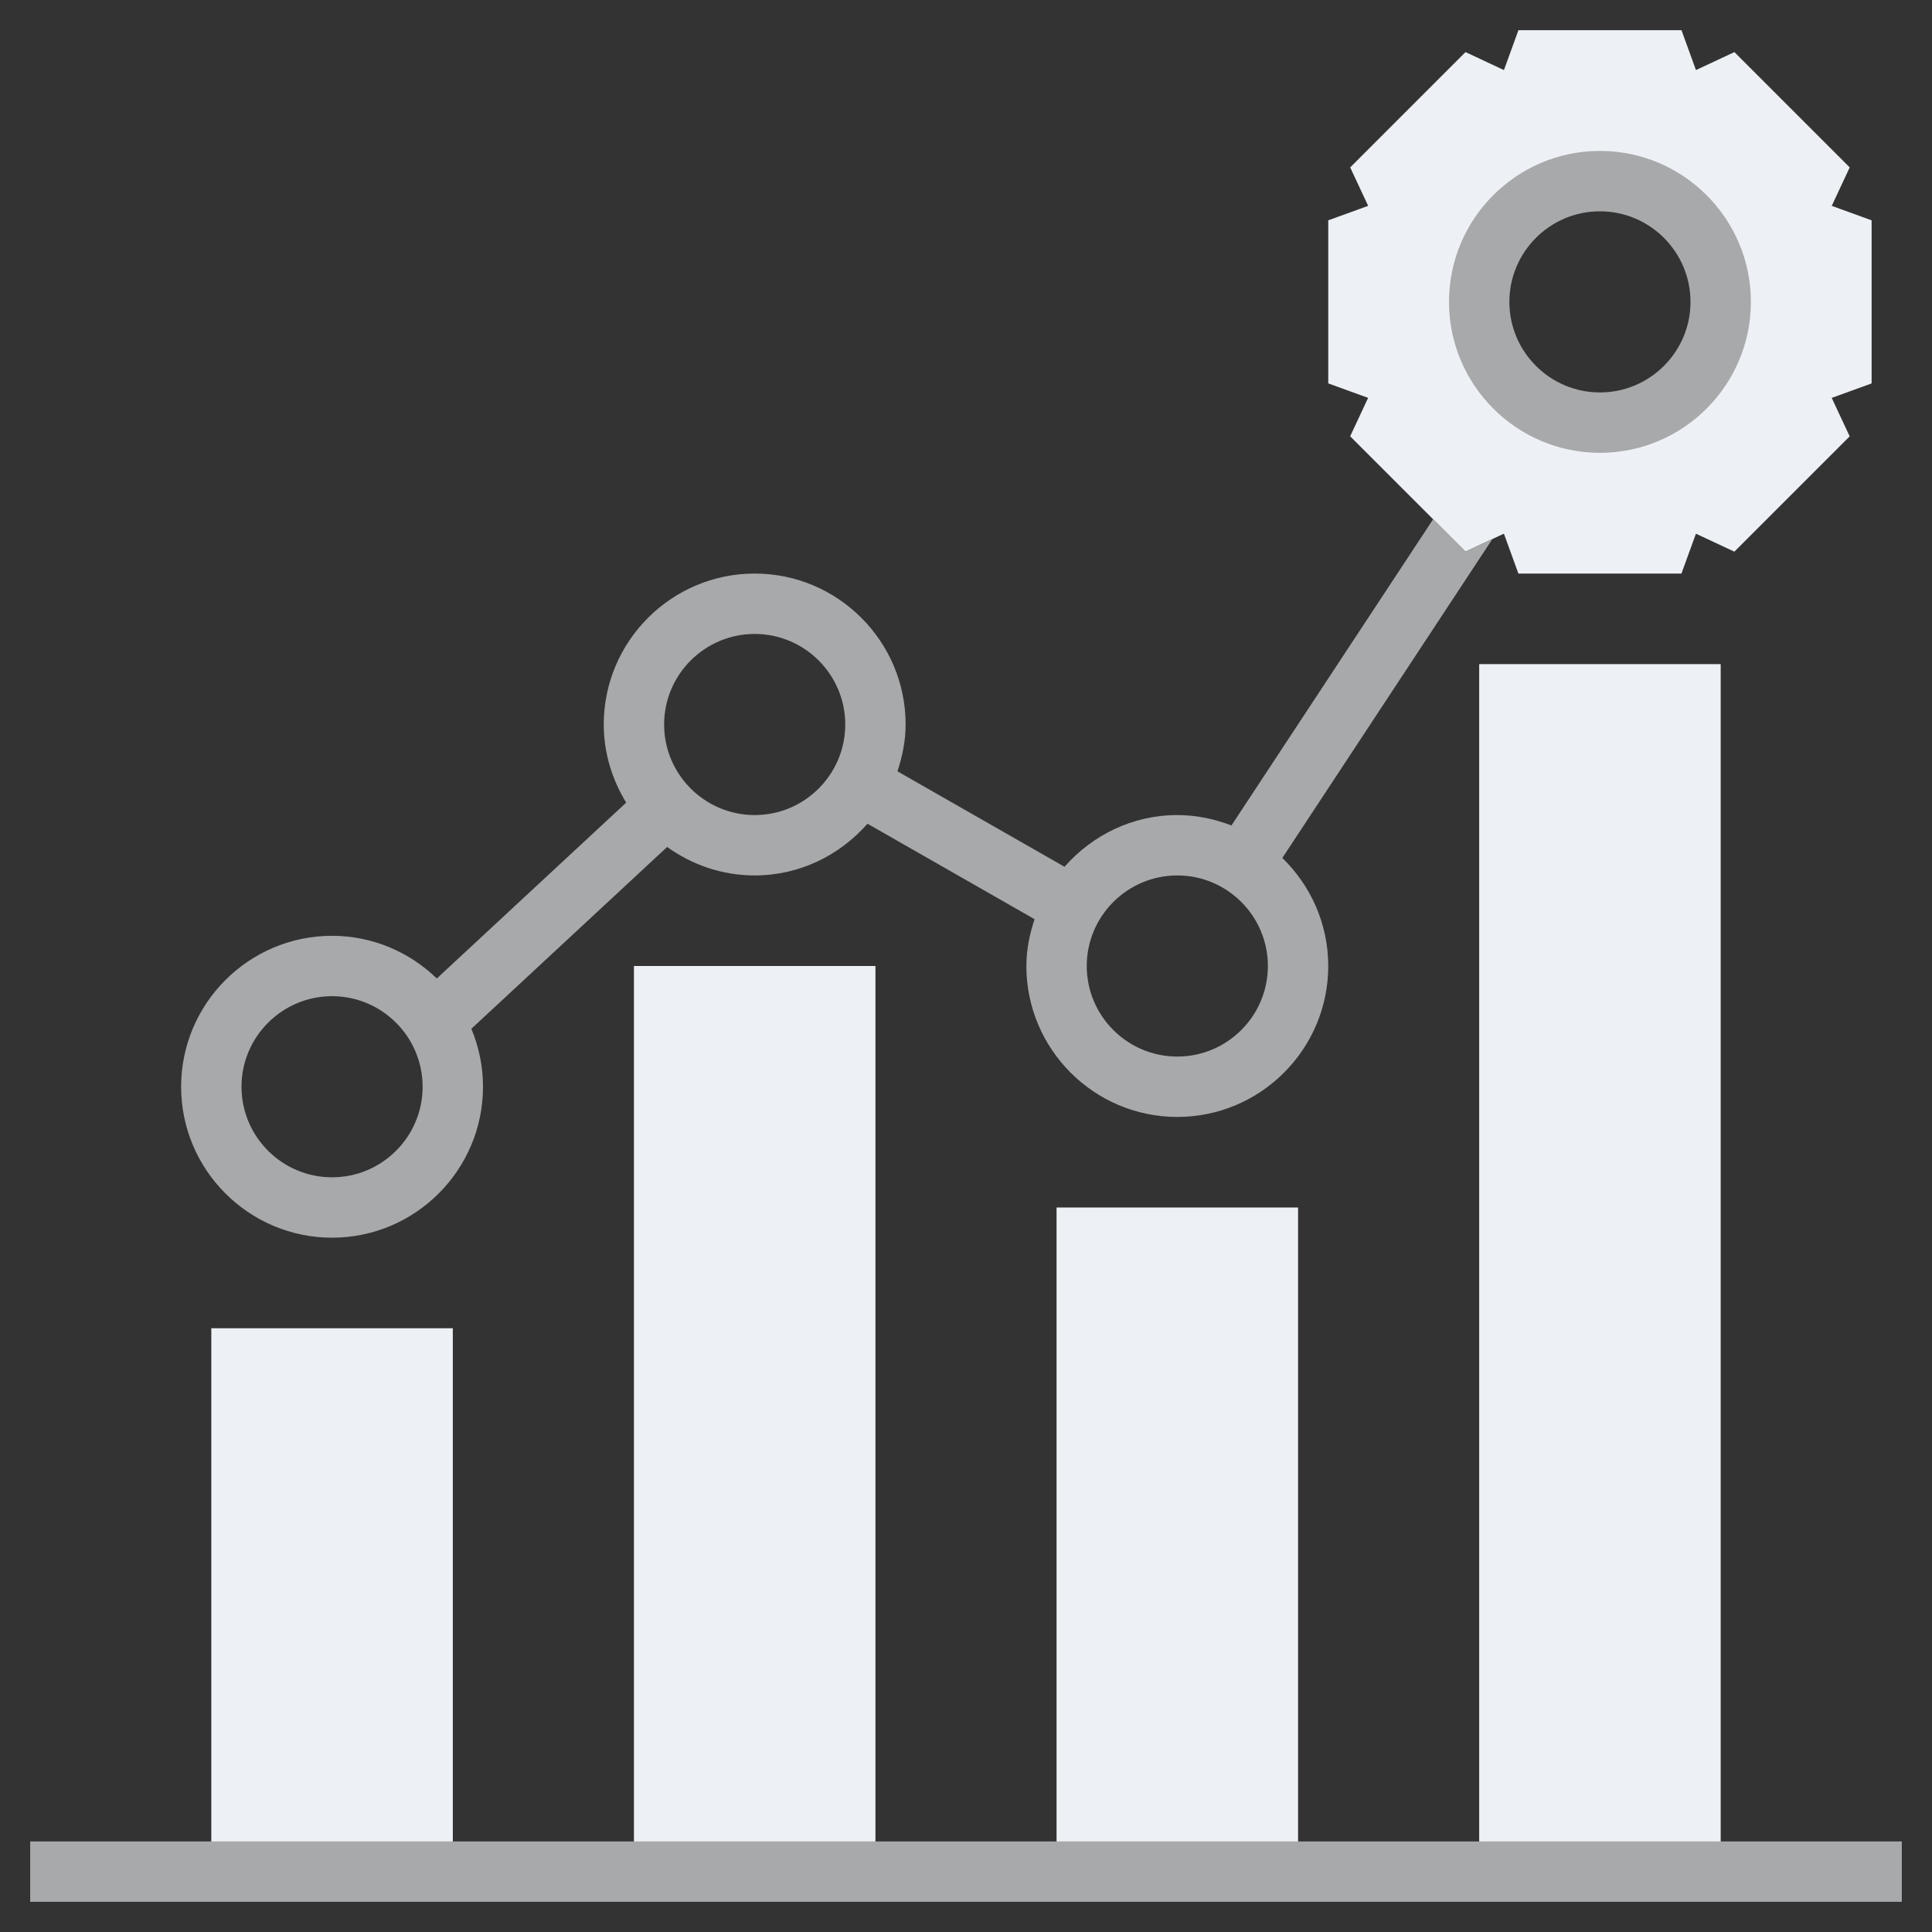 <svg xmlns="http://www.w3.org/2000/svg" version="1.1" xmlns:xlink="http://www.w3.org/1999/xlink" xmlns:svgjs="http://svgjs.com/svgjs" width="512" height="512" x="0" y="0" viewBox="0 0 64 64" style="enable-background:new 0 0 512 512" xml:space="preserve" class="">
    <rect x="0" y="0" width="64" height="64" fill="#333333" stroke="none"/>
    <g>
        <g xmlns="http://www.w3.org/2000/svg">
            <g>
                <path d="m62 7.299-1.321-.48.595-1.273-3.82-3.82-1.273.595-.48-1.321h-5.401l-.48 1.321-1.273-.595-3.82 3.82.595 1.273-1.322.48v5.401l1.321.48-.595 1.273 3.82 3.82 1.273-.595.48 1.322h5.401l.48-1.321 1.273.595 3.82-3.82-.595-1.273 1.322-.48zm-9 6.701c-2.209 0-4-1.791-4-4s1.791-4 4-4 4 1.791 4 4-1.791 4-4 4z" fill="#edf0f4" data-original="#edf0f4"></path>
            </g>
            <g>
                <g>
                    <path d="m35 40h8v22h-8z" fill="#edf0f4"></path>
                </g>
                <g>
                    <path d="m49 22h8v40h-8z" fill="#edf0f4"></path>
                </g>
                <g>
                    <path d="m21 32h8v30h-8z" fill="#edf0f4"></path>
                </g>
                <g>
                    <path d="m7 44h8v18h-8z" fill="#edf0f4"></path>
                </g>
            </g>
            <g>
                <path d="m53 15c2.757 0 5-2.243 5-5s-2.243-5-5-5-5 2.243-5 5 2.243 5 5 5zm0-8c1.654 0 3 1.346 3 3s-1.346 3-3 3-3-1.346-3-3 1.346-3 3-3z" fill="#a7a9ab" data-original="#a7a9ab"></path>
                <path d="m1 61h62v2h-62z" fill="#a7a9ab"></path>
                <path d="m14.47 32.413c-.901-.871-2.121-1.413-3.47-1.413-2.757 0-5 2.243-5 5s2.243 5 5 5 5-2.243 5-5c0-.68-.139-1.328-.386-1.92l6.486-6.023c.82.588 1.817.943 2.9.943 1.493 0 2.82-.671 3.737-1.713l5.534 3.162c-.162.492-.271 1.006-.271 1.551 0 2.757 2.243 5 5 5s5-2.243 5-5c0-1.404-.586-2.67-1.521-3.579l6.958-10.564-.891.416-1.072-1.072-6.681 10.144c-.559-.215-1.16-.345-1.793-.345-1.493 0-2.82.671-3.737 1.713l-5.534-3.162c.162-.492.271-1.007.271-1.551 0-2.757-2.243-5-5-5s-5 2.243-5 5c0 .95.281 1.83.743 2.588zm24.53-3.413c1.654 0 3 1.346 3 3s-1.346 3-3 3-3-1.346-3-3 1.346-3 3-3zm-28 10c-1.654 0-3-1.346-3-3s1.346-3 3-3 3 1.346 3 3-1.346 3-3 3zm14-18c1.654 0 3 1.346 3 3s-1.346 3-3 3-3-1.346-3-3 1.346-3 3-3z" fill="#a7a9ab" data-original="#a7a9ab"></path>
            </g>
        </g>
    </g>
</svg>